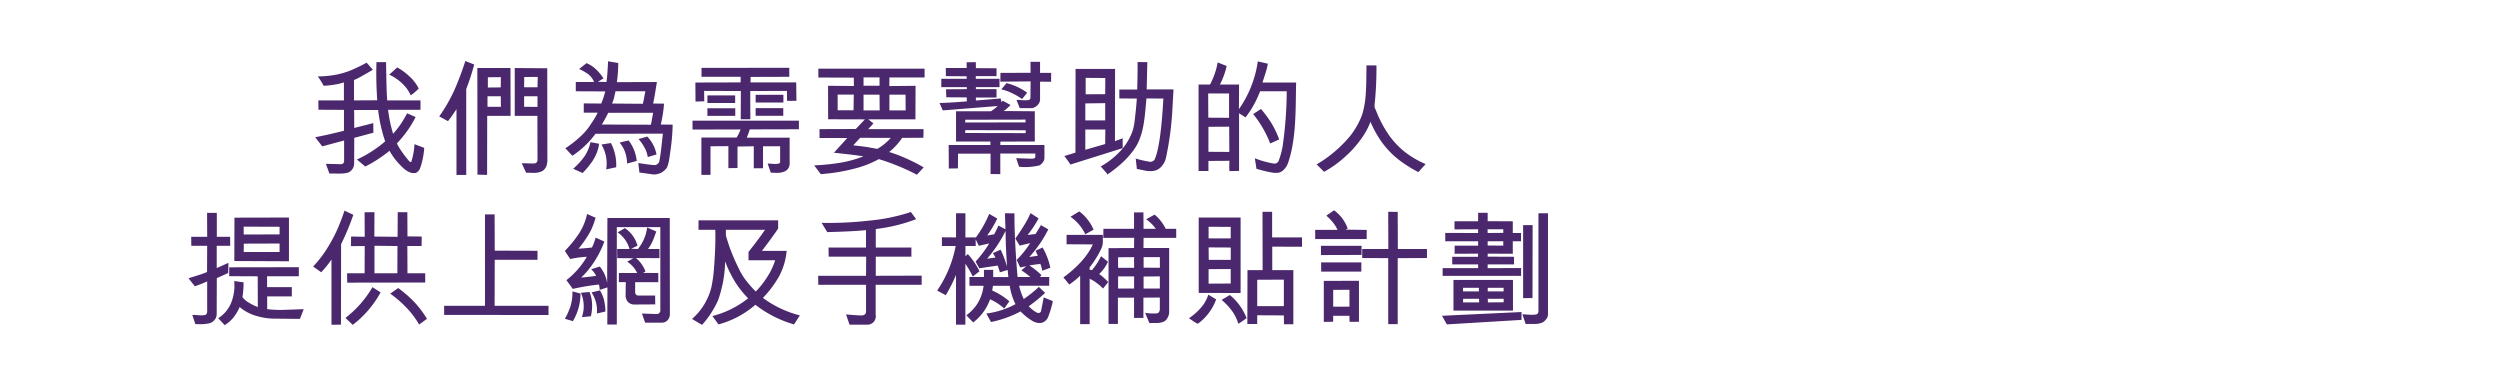<svg xmlns="http://www.w3.org/2000/svg" width="320" height="50" viewBox="0 0 320 50">
  <defs>
    <style>
      .cls-1 {
        fill: #4b286d;
        fill-rule: evenodd;
      }
    </style>
  </defs>
  <path id="我們為需要幫助的人_提供上網及手機補貼計劃_" data-name="我們為需要幫助的人 提供上網及手機補貼計劃 " class="cls-1" d="M48.188,7.955a47.483,47.483,0,0,0,.1,4.88l-2.976.016V10.243q0.208-.08.568-0.264t1.848-1.048l-0.8-.912a19.5,19.5,0,0,1-2.1,1.016,10.507,10.507,0,0,1-1.864.536,12.977,12.977,0,0,1-2.288.208,10,10,0,0,1,.752,1.2,10.727,10.727,0,0,0,1.36-.144,6.828,6.828,0,0,0,1.232-.288v2.3H40.747l0.016,1.2,3.264,0.016v2.672q-2,.512-3.681.832l0.9,1.168,2.8-.752V20.6a0.406,0.406,0,0,1-.1.288,0.4,0.4,0,0,1-.264.128l-1.968-.048,0.448,1.248q0.224-.016.864,0a7.9,7.9,0,0,0,1-.024,2.581,2.581,0,0,0,.616-0.136,1.276,1.276,0,0,0,.688-1.1l0.016-3.312,2.448-.656-0.016-1.232-2.432.624-0.016-2.3H48.4a19.687,19.687,0,0,0,.9,4.016,15.251,15.251,0,0,1-3.616,2.32l1.072,0.9a16.992,16.992,0,0,0,3.1-2.016,8.69,8.69,0,0,0,1.728,2.176,2.7,2.7,0,0,0,1.056.648,1.708,1.708,0,0,0,.592.008,1.13,1.13,0,0,0,.528-0.56,9.847,9.847,0,0,0,.544-2.64l-1.248-.48a9.106,9.106,0,0,1-.4,2.224q-0.064.176-.328-0.1a12.746,12.746,0,0,1-.888-1.16,7.271,7.271,0,0,1-.64-1.056,14.1,14.1,0,0,0,2.4-3.376L52.109,14.5a12.161,12.161,0,0,1-1.792,2.624,17.536,17.536,0,0,1-.64-3.072h4.145v-1.2H49.564q-0.064-.784-0.1-2.312T49.42,7.955H48.188Zm1.632,1.6a6.216,6.216,0,0,1,1.656,1.12,4.666,4.666,0,0,1,1.1,1.536,7.594,7.594,0,0,0,1.024-.88,5.23,5.23,0,0,0-1.184-1.544,7.79,7.79,0,0,0-1.568-1.16ZM62.4,12.323h1.7l0.016,1.344H62.4V12.323Zm4.945,9.792a6.608,6.608,0,0,1,.712.008,3.272,3.272,0,0,0,.84-0.048,2.229,2.229,0,0,0,.56-0.2,1.441,1.441,0,0,0,.456-0.544,2.6,2.6,0,0,0,.152-1.04L70.047,8.739l-4.161-.032v6.128h2.9L68.8,20.419a0.543,0.543,0,0,1-.1.352,0.377,0.377,0,0,1-.264.144q-0.208.016-.72,0T67.047,20.9H66.783ZM68.831,9.843L68.8,11.171H67.087L67.1,9.859ZM68.8,12.323v1.36l-1.712-.016V12.323H68.8ZM65.342,8.707H61.1l0.016,13.648,1.232,0.032,0.016-7.552h2.992ZM64.11,9.875l-0.016,1.312-1.648.016V9.891ZM59.566,7.811q-0.512,1.568-1.056,2.9a20.766,20.766,0,0,1-1.144,2.384A19.806,19.806,0,0,1,56.221,14.9l1.12,0.608q0.176-.224.368-0.488t0.432-.616q0.24-.352.288-0.432v8.416h1.248V11.4A31.306,31.306,0,0,0,60.7,8.259ZM73.7,10.5v1.184L77.472,11.7a11.591,11.591,0,0,1-.512,1.552l-2.24-.016v1.184H76.5a8.62,8.62,0,0,1-.8,1.36A7.764,7.764,0,0,1,74.3,17.467a14,14,0,0,1-1.936,1.512l0.9,0.96a11.6,11.6,0,0,0,2.96-2.816l8.625-.016q-0.032.288-.144,1.3t-0.192,1.536q-0.08.528-.144,0.8a0.844,0.844,0,0,1-.224.256,0.568,0.568,0,0,1-.272.128,5.2,5.2,0,0,1-.7-0.048l-0.816-.112q-0.464-.064-0.656-0.1l0.144,1.216,1.408,0.192a1.982,1.982,0,0,0,2.128-.848,4.872,4.872,0,0,0,.272-1.008q0.08-.512.224-1.552a26.685,26.685,0,0,0,.224-2.912l-1.52-.016a17.111,17.111,0,0,0,.416-2.672L83.6,13.251q0.176-.768.48-2.752l-5.121.016a17.768,17.768,0,0,0,.176-2.448l-1.3-.224q-0.08,1.536-.128,1.992t-0.08.664l-1.1-.032,0.72-.432a6,6,0,0,0-.984-1.184,3.72,3.72,0,0,0-1.192-.768l-0.944.752a5.915,5.915,0,0,1,1.24.72,2.54,2.54,0,0,1,.68.944H73.7Zm8.913,1.184q-0.048.176-.152,0.76a7.681,7.681,0,0,1-.184.84l-3.936-.032a4.478,4.478,0,0,0,.3-0.928q0.144-.608.144-0.64h3.825ZM77.04,15.939q0.512-.88.816-1.5H83.6q-0.016.064-.1,0.56t-0.128.7q-0.048.2-.064,0.264Zm4.7,1.856a6.632,6.632,0,0,1,.872,1.32,3.667,3.667,0,0,1,.3.984q0.192-.048.552-0.16t0.568-.16a4.437,4.437,0,0,0-1.184-2.3Zm-2.432.448a4.556,4.556,0,0,1,.464.688,3.7,3.7,0,0,1,.352.912,5.067,5.067,0,0,1,.144,1.088L81.5,20.6a5.114,5.114,0,0,0-1.04-2.624Zm-4.737,3.9a10.389,10.389,0,0,0,1.248-1.5,5.773,5.773,0,0,0,.544-1.024,4.649,4.649,0,0,0,.32-1.216l-1.1-.208a5.388,5.388,0,0,1-.72,1.752,9.233,9.233,0,0,1-1.5,1.656Zm4.3-.736a6.028,6.028,0,0,0-.672-3.1l-1.216.192a4.684,4.684,0,0,1,.608,3.184ZM89.794,8.691V9.827H94.8v0.72l-5.793.016L89.026,13l1.12-.032L90.13,11.635l4.7,0.016-0.016,3.616h1.232l-0.016-3.616,4.7-.016,0.016,1.28,1.2-.016-0.032-2.352H96.067l0.016-.7,4.945-.016V8.675Zm6.929,3.44v0.992h3.552V12.131H96.723Zm-2.624.08H90.546v0.976H94.1V12.211Zm6.161,2.608V13.843H96.723v0.976h3.536Zm-6.145-.96H90.546v0.976h3.568V13.859ZM89.778,17.6v4.784h1.168V18.723l2.288-.016v2.816l1.168-.016V18.755l2.08-.032v2.816h1.184V18.723h2.192V20.6a0.283,0.283,0,0,1-.24.352,2.807,2.807,0,0,1-.712.016q-0.5-.032-0.648-0.032l0.4,1.168q0.128,0,.488.016a5.013,5.013,0,0,0,.64-0.008,1.809,1.809,0,0,0,.52-0.12A1.074,1.074,0,0,0,101.075,21V17.619H95.587a10.877,10.877,0,0,0,.384-1.056l6.288-.016v-1.1H88.642v1.136l6.145-.016a5.034,5.034,0,0,1-.5,1.04H89.778Zm20.931-2.32-1.169,1.232-4.64.016v1.136h3.552l-1.712,1.888q2.9,0.3,3.777.464a15.226,15.226,0,0,1-2.873.8,28.121,28.121,0,0,1-3.432.352l0.848,1.12a23.111,23.111,0,0,0,4.112-.656,13.03,13.03,0,0,0,3.313-1.264,24.844,24.844,0,0,1,2.432.864,25.468,25.468,0,0,1,2.448,1.136l0.865-.944a19.76,19.76,0,0,0-1.873-.976,19.2,19.2,0,0,0-2.544-.992,6.887,6.887,0,0,0,.872-0.816,8.073,8.073,0,0,0,.792-0.992l2.721-.016,0.016-1.1h-7.089L111.8,15.8l-0.656-.528h6.032l0.016-4.288-3.36.032,0.016-1.1h4.5V8.787h-13.6V9.923l4.544,0.016v1.072l-3.3-.032L106,15.267Zm1.872-3.168,0.016,2.016h-2.064V12.115h2.048Zm0-2.208v1.072h-2.048V9.907h2.048Zm-5.361,2.208h2.064l-0.032,2H107.22v-2Zm8.689,0,0.016,2.016h-2.08V12.115h2.064Zm-1.888,5.536a6.705,6.705,0,0,1-1.728,1.408l-1.072-.192q-0.449-.08-1.129-0.16T109.22,18.6l0.88-.96Zm19.667,0.912h-5.649l0.016-.432,4.4-.016V14.243l-4.033-.032a1.15,1.15,0,0,0,.4-0.272,6.313,6.313,0,0,0,.528-0.5l-0.992-.544-0.176.176-0.1-.464-3.169.256V12.483h2.641V11.411h-2.641V11.155h3.025V10.083H124.9V9.747h2.657V8.739l-2.641-.016L124.9,7.955l-1.168.016V8.707h-2.672l0.016,1.04,2.656,0.016v0.32h-3.248v1.072h3.264l0.016,0.256-2.672.016,0.032,1.024,2.624,0.016v0.512q-2.256.176-3.488,0.208l0.416,0.944,7.025-.56a5.578,5.578,0,0,1-.864.672h-4.465v3.872h4.4v0.448H121.43l0.016,3.008,1.168-.016,0.016-1.888h4.161v2.608l1.248,0.016v-2.64h4.481v0.464a0.342,0.342,0,0,1-.305.192h-0.344q-0.168,0-1.8-.064l0.368,1.1a7.748,7.748,0,0,0,2.625-.176,1.339,1.339,0,0,0,.448-0.432,0.955,0.955,0,0,0,.176-0.512V18.563Zm-10.146-2.88,0.016-.352,7.713-.016v0.352Zm0,1.344,0.016-.368,7.729,0.016v0.368Zm8.577-3.184a1.331,1.331,0,0,0,.721-0.416,1.03,1.03,0,0,0,.288-0.7V10.451l1.408,0.016,0.016-1.136h-1.424V7.907H131.9l0.016,1.408-3.856.016-0.016,1.12,3.872-.032L131.9,12.435a0.405,0.405,0,0,1-.072.272,0.409,0.409,0,0,1-.232.112,4.66,4.66,0,0,1-.784,0q-0.511-.032-0.7-0.032l0.416,1.056h1.6Zm-0.64-1.968a7.5,7.5,0,0,0-2.64-1.232l-0.672.8a5.953,5.953,0,0,1,1.4.5,7.885,7.885,0,0,1,1.256.736ZM143.705,17.7l-0.992.368,0.016-9.248h-5.057l-0.016,10.72-1.424.432c0.053,0.064.171,0.219,0.352,0.464s0.325,0.453.432,0.624l6.689-2.1V17.7Zm-2.24-2.288H138.92V13.235l2.545-.032v2.208Zm0-3.36-2.5.016v-2.1l2.513,0.016Zm-2.545,4.528h2.561l-0.016,1.856-2.545.736V16.579Zm7.857-5.136,0.081-3.488-1.249-.016q0.016,1.408-.048,3.52h-2.288V12.6l2.24,0.016q-0.079,1.232-.3,3.008a5.73,5.73,0,0,1-.608,1.992,7.462,7.462,0,0,1-1.032,1.536,11.13,11.13,0,0,1-1.2,1.152,9.828,9.828,0,0,1-1.48,1l0.768,0.864,0.064,0.176a15.468,15.468,0,0,0,1.944-1.528,10.511,10.511,0,0,0,1.48-1.672,6.126,6.126,0,0,0,.768-1.456,9.589,9.589,0,0,0,.44-1.64q0.153-.856.264-2.08t0.128-1.368l2.161,0.016q-0.336,6.144-1.136,7.84a0.67,0.67,0,0,1-.656.24,14.816,14.816,0,0,1-1.745-.4l0.144,1.328q0.177,0.032.88,0.176a3.6,3.6,0,0,0,1.033.1,3.521,3.521,0,0,0,.44-0.072,1.679,1.679,0,0,0,.864-0.6,2.358,2.358,0,0,0,.5-0.984,39.119,39.119,0,0,0,.8-5.7l0.176-3.1h-3.425ZM161,7.859a14.1,14.1,0,0,1-2.416,6.112l0.016-3.152h-2.448a10.2,10.2,0,0,0,.864-2.368l-1.152-.464a9.743,9.743,0,0,1-.976,2.832h-1.473V21.891h1.265V20.6l2.688-.016c0,0.053-.006.232-0.016,0.536a5.724,5.724,0,0,0,.016.776l1.232-.016V14.5l0.832,0.528a12.93,12.93,0,0,0,1.856-3.344H164.7a50.894,50.894,0,0,1-.528,7.072,10.191,10.191,0,0,1-.528,1.888,0.593,0.593,0,0,1-.608.288,11.9,11.9,0,0,1-2.417-.672l0.208,1.344a15.793,15.793,0,0,0,2.1.5,2.805,2.805,0,0,0,.744,0,1.422,1.422,0,0,0,.672-0.4,2.324,2.324,0,0,0,.56-0.944,14.713,14.713,0,0,0,.56-2.28q0.192-1.176.264-2.168t0.1-1.832q0.031-.84.048-2.192t0.032-1.72H161.6q0.063-.224.264-0.832t0.288-.96c0.058-.235.1-0.443,0.136-0.624Zm-3.68,4.1v3.12l-2.656-.016-0.016-3.1h2.672Zm-2.64,7.472v-3.2l2.656-.016,0.016,3.232Zm9.057-1.584a12.013,12.013,0,0,0-.944-2,14.089,14.089,0,0,0-1.392-1.9l-0.993.656a14,14,0,0,1,2.177,3.76Zm11.169-9.472c0,0.181,0,.523-0.008,1.024s-0.013.963-.024,1.384-0.034.9-.072,1.44a11.488,11.488,0,0,1-.24,1.656,6.564,6.564,0,0,1-.5,1.5,10.116,10.116,0,0,1-1.144,1.9,15.153,15.153,0,0,1-1.48,1.592,16.4,16.4,0,0,1-2.913,2.176l0.961,0.944a13.979,13.979,0,0,0,2.656-1.9,13.421,13.421,0,0,0,2.136-2.384,9.079,9.079,0,0,0,1.144-2.12,13.072,13.072,0,0,0,1.665,2.9,11.24,11.24,0,0,0,1.984,1.984,16.931,16.931,0,0,0,2.48,1.56L182.478,21a11.826,11.826,0,0,1-2.656-1.552A10.5,10.5,0,0,1,177.79,17.3a14.8,14.8,0,0,1-1.648-3.12,1.989,1.989,0,0,0-.088-0.192,1.042,1.042,0,0,1-.1-0.272,1,1,0,0,1-.008-0.288,45.713,45.713,0,0,0,.24-5.056h-1.281ZM29.993,33.411l6.993,0.032v-5.6l-6.977.016Zm5.793-4.384V30l-4.593.016V29.011Zm0,2.144v1.088H31.194l0.016-1.072Zm-11.3.288h2.032l-0.016,3.36a12.588,12.588,0,0,1-1.28.456q-0.848.264-1.088,0.344l0.8,1.024a15.217,15.217,0,0,0,1.584-.624v3.664a0.8,0.8,0,0,1-.048.416,0.3,0.3,0,0,1-.256.224,2.717,2.717,0,0,1-.8.024q-0.56-.04-0.8-0.04L25,41.475a6.158,6.158,0,0,0,1.824-.1,1.22,1.22,0,0,0,.656-0.448,1.127,1.127,0,0,0,.256-0.688l0.016-4.64,1.456-.656,0.032-1.3-1.5.672V31.459h1.728l-0.016-1.152h-1.7V27.251H26.505l0.016,3.056H24.473Zm4.273,10.16a4.665,4.665,0,0,0,1.048-.888,5.882,5.882,0,0,0,.872-1.432,5.559,5.559,0,0,0,1.976,1.088,8.1,8.1,0,0,0,2.424.4l3.313,0.032,0.48-1.248q-2.625.1-3.008,0.1t-0.928-.032q-0.544-.04-0.736-0.072V37.939h3.153V36.755H34.186V35.363h4.065V34.2l-8.913.016v1.136l3.649,0.016L33,39.3a7.076,7.076,0,0,1-1.088-.528,2.738,2.738,0,0,1-.88-0.736,11.434,11.434,0,0,0,.144-1.9l-1.2-.16a5.859,5.859,0,0,1-.4,2.808,4.168,4.168,0,0,1-1.648,1.944ZM46.668,27.171l0.016,3.136-1.744-.032-0.016,1.232,1.76-.016-0.016,3.488h-2.24l0.016,1.2,9.985-.016V34.979H52.157l-0.016-3.488h1.824l0.016-1.216-1.824-.016-0.016-3.1H50.908l-0.016,3.152-2.976-.032,0.016-3.12Zm4.209,4.32L50.86,34.979H47.932v-3.52Zm-6.785-4.528q-0.288.912-.808,2.152a18.776,18.776,0,0,1-1.368,2.608,14.092,14.092,0,0,1-1.84,2.392l1.04,0.736a12.9,12.9,0,0,0,1.312-1.632v8.352l1.216-.016,0.016-10.3a32.055,32.055,0,0,0,1.568-3.76Zm1.056,14.624a13.236,13.236,0,0,0,3.569-4.16l-1.04-.672a13.615,13.615,0,0,1-3.456,3.936Zm4.8-4a14.16,14.16,0,0,1,2.112,1.832,10.92,10.92,0,0,1,1.584,2.12,6.435,6.435,0,0,0,.528-0.376,5.49,5.49,0,0,1,.48-0.344,12.227,12.227,0,0,0-1.032-1.48,10.952,10.952,0,0,0-1.208-1.288,18.517,18.517,0,0,0-1.44-1.184Zm6.9,1.552v1.168l13.362,0.016V39.139h-6.9l0.016-5.888H68.8V32.1l-5.473-.016-0.016-4.64H62.078v11.7H56.845Zm20.9-11.232-0.032,8.352a4.092,4.092,0,0,0-.32-1.128,4.7,4.7,0,0,0-.624-1.016l-1.1.352a3.107,3.107,0,0,1,.64.832,19.032,19.032,0,0,1-1.92.224,10.343,10.343,0,0,0,1.664-2.016,12.273,12.273,0,0,0,1.3-2.592l-1.12-.5a6.322,6.322,0,0,1-.464,1.264q-0.448.064-1.728,0.16a13.758,13.758,0,0,0,1.584-2.336,10.147,10.147,0,0,0,.608-1.632l-1.088-.48a7.458,7.458,0,0,1-1.016,2.464A14.458,14.458,0,0,1,72.3,32.115l0.688,1.04a13.057,13.057,0,0,1,2.128-.288A10.454,10.454,0,0,1,72.5,35.859l0.816,1.12a29.69,29.69,0,0,1,3.344-.56,2.635,2.635,0,0,1,.1.688l0.992-.32-0.016,4.752h1.216V29.075h5.569V39.747a0.435,0.435,0,0,1-.144.328,0.4,0.4,0,0,1-.32.12l-1.888-.064L82.577,41.3h2.112a1,1,0,0,0,.768-0.312,1.167,1.167,0,0,0,.288-0.824L85.729,27.907H77.744Zm3.329,5.152-0.8.432a3.537,3.537,0,0,1,1.28,1.456H79.216v1.168H80.1L80.08,37.683a1.328,1.328,0,0,0,.288.96,1.168,1.168,0,0,0,.912.336l2.592-.016-0.016-1.136H81.665a0.352,0.352,0,0,1-.248-0.12A0.422,0.422,0,0,1,81.3,37.4v-1.28h2.96V34.947l-1.936-.016,0.3-.192a4.452,4.452,0,0,0-.52-0.96,3.543,3.543,0,0,0-.7-0.752l3.008,0.016V31.875H82.945a5.5,5.5,0,0,0,.712-1.3q0.264-.688.344-0.944l-1.168-.512a5.34,5.34,0,0,1-1.184,2.752l-0.864-.032,0.816-.384A3.916,3.916,0,0,0,79.984,29.2l-0.928.544a3.838,3.838,0,0,1,1.52,2.128H78.992l0.016,1.168Zm-3.585,6.816a6.8,6.8,0,0,0-.176-1.472,4.065,4.065,0,0,0-.528-1.232l-1.072.256a4.241,4.241,0,0,1,.688,2.7Zm-4.161,1.232a6.953,6.953,0,0,0,.976-3.536l-1.04-.272a5.8,5.8,0,0,1-.256,1.936,9.321,9.321,0,0,1-.7,1.568Zm2.3-.624a5.521,5.521,0,0,0,.152-1.608,4.194,4.194,0,0,0-.328-1.5l-1.1.1a4.282,4.282,0,0,1,.128,3.12Zm16.338,1.04a11.9,11.9,0,0,0,4.721-2.512,14.561,14.561,0,0,0,4.944,2.512l0.752-1.152a13.546,13.546,0,0,1-4.736-2.24,13.492,13.492,0,0,0,2.032-2.688,8.424,8.424,0,0,0,1.008-3.328H97.523q1.392-1.824,2.08-2.864V28.2H89.41v1.216h2.144q0.048,1.424-.064,3.456-0.1,1.792-.216,2.624t-0.232,1.328a7.88,7.88,0,0,1-2.464,4q0.032,0.016.536,0.32t0.76,0.432a12.41,12.41,0,0,0,2.032-3.12,15.726,15.726,0,0,0,.912-5.008,14.489,14.489,0,0,0,1.232,2.568,12.212,12.212,0,0,0,1.712,2.168,12.286,12.286,0,0,1-4.577,2.272Zm0.944-12.112h5.009q-0.736,1.1-2.112,2.832v1.072h3.408a8.332,8.332,0,0,1-.992,2.1,10.954,10.954,0,0,1-1.488,1.9,14.62,14.62,0,0,1-1.48-1.728,9.7,9.7,0,0,1-.712-1.248,26.105,26.105,0,0,1-1.12-2.592q-0.32-.928-0.512-1.6V29.411Zm17.939,2.272h-4.8l0.016,1.168h4.8L110.853,35.3h-6.129l0.016,1.152h6.113v3.36a0.552,0.552,0,0,1-.136.416,0.633,0.633,0,0,1-.409.144q-0.415.016-2.016-.128l0.448,1.312h2.209a1.073,1.073,0,0,0,1.136-1.28V36.451h5.889V35.283L112.1,35.3V32.851h4.56V31.683H112.1V29.315a21.417,21.417,0,0,0,5.168-1.264l-0.672-.912a24.174,24.174,0,0,1-5.328,1.1,46.406,46.406,0,0,1-6.1.288l0.72,1.184q3.648-.1,4.961-0.256v2.224ZM128.7,29.347l-0.9-.48q-0.209.5-.544,1.12l-0.9.16a14.341,14.341,0,0,0,1.3-2.176l-1.04-.592a14.172,14.172,0,0,1-1.7,3.008h-1.344V27.3h-1.2v3.088l-1.808-.016v1.12h1.76a15.029,15.029,0,0,1-2.368,5.7l1.1,0.592a18.244,18.244,0,0,0,1.312-2.592v6.368h1.2V33.763a12.249,12.249,0,0,1,.944,1.632l0.865-.672a9.454,9.454,0,0,0-1.5-2.208l-0.3.288V31.491h1.312V30.643l0.4,0.816,1.328-.3a14.428,14.428,0,0,1-1.745,2.32l0.481,0.864,2.352-.352,0.288,0.864,0.992-.3,0.08,0.912h-1.936V34.547h-1.184v0.912h-1.857v1.12H125.9a5.785,5.785,0,0,1-.416,1.56,4.76,4.76,0,0,1-.817,1.32,5.659,5.659,0,0,1-.976.9l0.88,0.912a6.454,6.454,0,0,0,2.161-2.96,6.65,6.65,0,0,1,1.808,1.184l0.656-.928A8.631,8.631,0,0,0,127,37.187l0.1-.608h2.144a7.924,7.924,0,0,0,.736,2.352,10.5,10.5,0,0,1-3.728,1.2l0.592,1.088a14.109,14.109,0,0,0,2.04-.576,13.577,13.577,0,0,0,1.752-.784,7.084,7.084,0,0,0,1.456,1.184,1.773,1.773,0,0,0,1.2.288,1.218,1.218,0,0,0,.864-0.752,11.469,11.469,0,0,0,.608-2.032l-1.168-.48-0.336,1.712a0.332,0.332,0,0,1-.208.264,0.492,0.492,0,0,1-.384-0.056,4.074,4.074,0,0,1-.529-0.36,4.122,4.122,0,0,1-.464-0.424,21.1,21.1,0,0,0,2.1-1.712l-0.8-.768a16.021,16.021,0,0,1-1.937,1.552,8.835,8.835,0,0,1-.592-1.7H134.3v-1.12h-1.184l0.192-.24a9.488,9.488,0,0,0-.928-0.8q-0.434-.32-0.625-0.448l1.409-.192a4.089,4.089,0,0,1,.24.88l1.04-.384a8.76,8.76,0,0,0-.992-2.592l-0.9.416,0.288,0.64-1.089.16a15.543,15.543,0,0,0,2.433-3.536l-0.944-.544q-0.576.976-.688,1.136l-1.025.128a13.144,13.144,0,0,0,1.409-2.128l-1.025-.672a12.176,12.176,0,0,1-.864,1.624q-0.576.936-1.088,1.624l0.56,0.912,1.344-.32a12.245,12.245,0,0,1-1.728,2.144l0.448,0.96,0.768-.144-0.608.528a9.476,9.476,0,0,1,1.136.848h-1.632q-0.4-4.656-.4-8.144l-1.216-.016Zm0.208,4.8q-0.127-.464-0.368-1.1a11.6,11.6,0,0,0-.464-1.088l-0.976.432,0.32,0.576-1.072.144a16.105,16.105,0,0,0,2.368-3.568q0,1.952.192,4.608h0Zm20.755-2.4h-3.3l0.016-1.3h4.177V29.283H149.21a5.882,5.882,0,0,0-.7-1.088,3.99,3.99,0,0,0-.728-0.72l-1.073.592a5.225,5.225,0,0,1,1.233,1.216h-1.569l-0.016-2.1h-1.2v2.1h-3.92l-0.016,1.168,3.952-.016-0.016,1.312-3.264.016v9.7h1.2V38.1h2.064v2.592h1.2V38.1l2.1-.016v1.5a0.685,0.685,0,0,1-.1.344,0.372,0.372,0,0,1-.32.184,7.081,7.081,0,0,1-1.457-.064l0.545,1.312c0.1-.011.354-0.016,0.776-0.016a2.672,2.672,0,0,0,.872-0.1,2.712,2.712,0,0,0,.32-0.144,1.321,1.321,0,0,0,.384-0.48,1.47,1.47,0,0,0,.176-0.688V31.747Zm-1.2,2.528-2.081-.016V32.915h2.081v1.36Zm-3.3-1.36v1.36h-2.048V32.931Zm1.216,2.48,2.081-.016v1.552h-2.081V35.4Zm-1.216-.016v1.552h-2.048V35.379h2.048Zm-4-5.312H136.52v1.2l3.361,0.016a7.393,7.393,0,0,1-.713,1.24,10.593,10.593,0,0,1-1.3,1.512,14.172,14.172,0,0,1-1.752,1.472l0.752,0.912q0.384-.256.784-0.584a6.211,6.211,0,0,0,.608-0.552v6.208h1.216V35.683a4.254,4.254,0,0,1,.817.48,6.355,6.355,0,0,1,.9.768l0.656-.816a6.716,6.716,0,0,0-1.152-1.04,5.02,5.02,0,0,0,1.12-1.568l-0.88-.72a8.239,8.239,0,0,1-1.168,1.792l-0.305-.048,0.016-.32a11.754,11.754,0,0,0,.785-1.112,9.607,9.607,0,0,0,.664-1.2,2.191,2.191,0,0,0,.232-0.808V30.067Zm-1.184-.672a5.815,5.815,0,0,0-1.825-2.336l-1.136.688a5.6,5.6,0,0,1,1.9,2.24Zm13.457-1.552v9.648l5.361,0.016V27.843h-5.361Zm4.1,3.84v1.584h-2.816l-0.016-1.6ZM154.7,30.515V29.027l2.832,0.016v1.472H154.7Zm0,3.936,2.832-.016v1.856l-2.832.016V34.451Zm4.96,7.024h1.264v-1.12l3.409,0.016,0.016,1.136h1.2V34.579h-2.7V31.571l3.808,0.016v-1.2h-3.824v-3.28H161.6l0.016,7.472h-1.937Zm4.673-2.288h-3.409V35.811l3.409-.016v3.392Zm-7.969-.8a7.921,7.921,0,0,1,1.456,1.584,5.739,5.739,0,0,1,.688,1.472q0.224-.128.584-0.384l0.472-.336a7.163,7.163,0,0,0-2.144-2.96Zm-1.7-.672a4.651,4.651,0,0,1-.921,1.648,8.071,8.071,0,0,1-1.56,1.376q0.129,0.08.5,0.336a4.188,4.188,0,0,0,.632.368,6.606,6.606,0,0,0,2.353-3.12Zm13.681-8.288V30.6h6.593V29.427l-2.688-.032,0.256-.144a4.983,4.983,0,0,0-1.744-2.336l-0.992.688a7.22,7.22,0,0,1,.9.936,4.427,4.427,0,0,1,.536.888h-2.865Zm9.346,12.064h1.216V33.043l3.744-.016V31.875h-3.728l-0.016-4.752-1.216-.016,0.016,4.768h-3.345v1.152l3.329,0.016v8.448Zm-3.745-.3V35.939l-4.5.016V41.2l1.2-.016V40.419h2.08l0.016,0.768h1.2Zm-1.216-1.936h-2.08V37.107l2.08-.016v2.16Zm1.552-7.792h-5.2v1.184l5.2-.016V31.459Zm-5.168,3.3h5.136V33.587H169.1Zm24.547,4.992v-3.92h-7.617v3.92h7.617Zm-1.2-2.912V37.3h-2.032V36.835h2.032ZM189.3,37.3h-2.032V36.835H189.3V37.3Zm3.169,0.944v0.448l-2.016.016-0.016-.464h2.032Zm-5.185,0h2.032l0.016,0.464h-2.064Zm7.425-3.936-4.288.016v-0.48h3.376V32.867l-3.376-.016V32.467l3.216,0.016v-1.6h1.056V29.827h-1.056v-1.5l-3.216-.016V27.235H189.2v1.088h-3.024v1.04l3.024-.016v0.48l-4.208-.016v1.072H189.2v0.56h-3.008v1.04l3.008-.016-0.016.4h-3.3v0.976H189.2v0.48h-4.544v0.992H194.7V34.307Zm-2.288-4.5-2,.016-0.016-.48h2.016v0.464Zm-2,1.072h2v0.56l-2-.016V30.883Zm6.5-3.584V39.827a0.432,0.432,0,0,1-.1.3,0.4,0.4,0,0,1-.28.136,4.24,4.24,0,0,1-.92.008q-0.712-.04-0.76-0.04l0.432,1.248q0.272-.016,1.04-0.016a2.5,2.5,0,0,0,1.152-.208,1.441,1.441,0,0,0,.433-0.408,0.99,0.99,0,0,0,.224-0.6V27.3h-1.217ZM194.96,38.163l1.2-.016,0.016-9.328H194.96v9.344Zm-9.761,3.36,9.553-.576V39.939l-10.177.48Z"/>
</svg>
